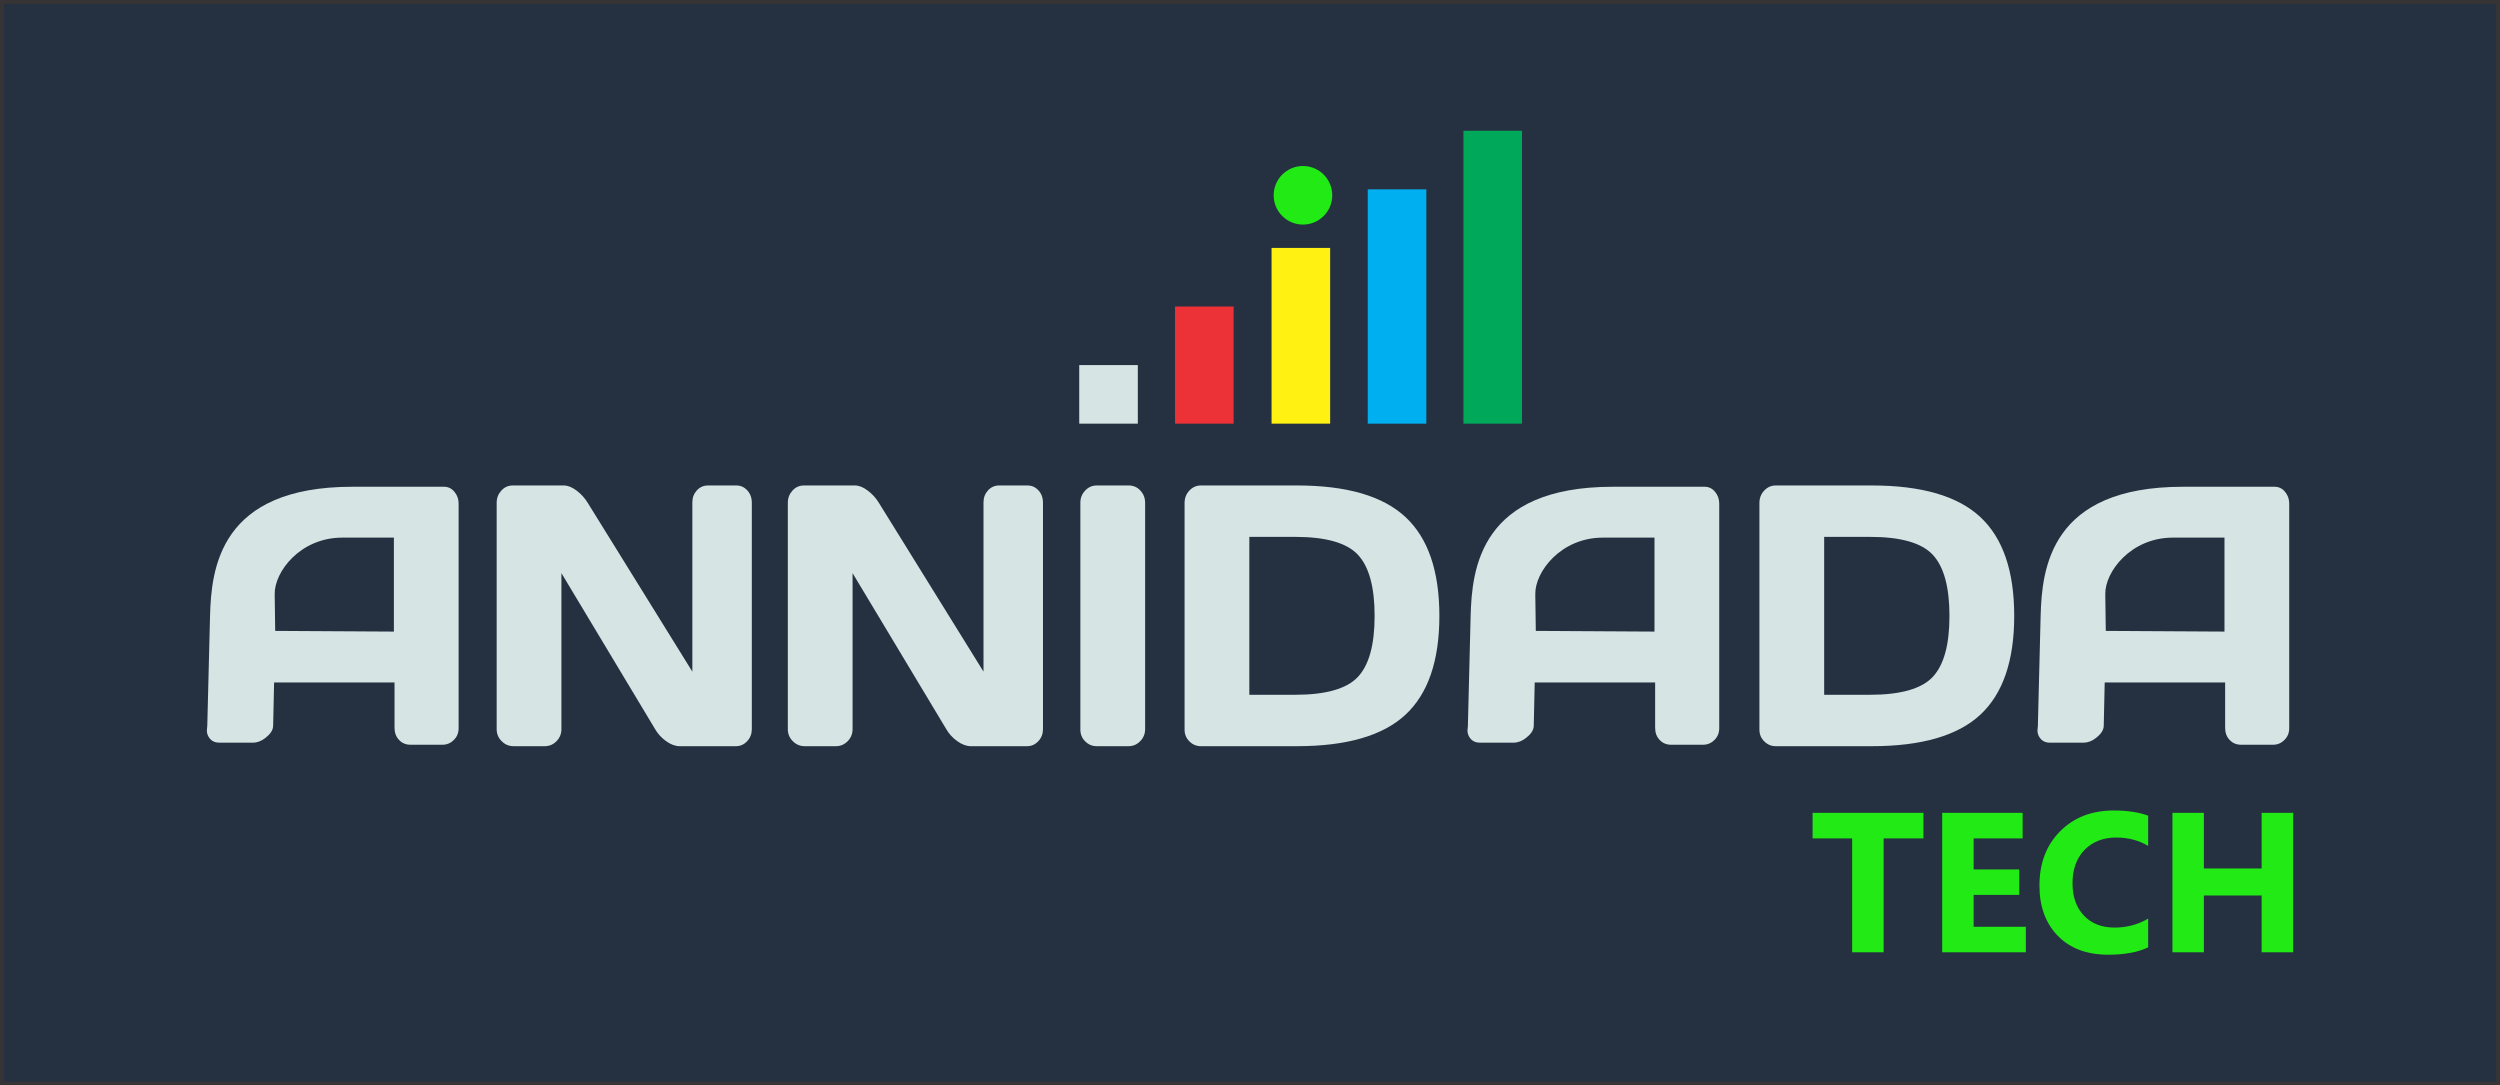 <?xml version="1.0" encoding="UTF-8"?>
<!DOCTYPE svg PUBLIC "-//W3C//DTD SVG 1.1//EN" "http://www.w3.org/Graphics/SVG/1.1/DTD/svg11.dtd">
<!-- Creator: CorelDRAW 2020 (64-Bit) -->
<svg xmlns="http://www.w3.org/2000/svg" xml:space="preserve" width="100%" height="100%" version="1.1" style="shape-rendering:geometricPrecision; text-rendering:geometricPrecision; image-rendering:optimizeQuality; fill-rule:evenodd; clip-rule:evenodd"
viewBox="0 0 13249.17 5752.63"
 xmlns:xlink="http://www.w3.org/1999/xlink"
 xmlns:xodm="http://www.corel.com/coreldraw/odm/2003">
 <defs>
  <style type="text/css">
   <![CDATA[
    .str0 {stroke:#373435;stroke-width:20;stroke-miterlimit:22.926}
    .fil5 {fill:#FFF212}
    .fil4 {fill:#ED3237}
    .fil6 {fill:#00AFEF}
    .fil7 {fill:#00A859}
    .fil8 {fill:#22EA15}
    .fil0 {fill:#253141}
    .fil3 {fill:#D6E4E4}
    .fil1 {fill:#22EA15;fill-rule:nonzero}
    .fil2 {fill:#D6E4E4;fill-rule:nonzero}
   ]]>
  </style>
 </defs>
 <g id="Capa_x0020_1">
  <g id="_2385371458848">
   <rect class="fil0 str0" x="10" y="10" width="13229.18" height="5732.63"/>
   <polygon class="fil1" points="10193.63,4443.25 9982.73,4443.25 9982.73,5046.77 9815.79,5046.77 9815.79,4443.25 9606.12,4443.25 9606.12,4307.8 10193.63,4307.8 "/>
   <polygon id="1" class="fil1" points="10736.3,5046.77 10293.02,5046.77 10293.02,4307.8 10719.24,4307.8 10719.24,4443.25 10459.6,4443.25 10459.6,4607.72 10701.3,4607.72 10701.3,4742.63 10459.6,4742.63 10459.6,4911.68 10736.3,4911.68 "/>
   <path id="2" class="fil1" d="M11384.5 5020.56c-53.82,26.03 -124.36,39.05 -211.26,39.05 -113.28,0 -202.46,-33.24 -267.37,-99.91 -65.08,-66.67 -97.45,-155.5 -97.45,-266.5 0,-118.2 36.41,-214.07 109.41,-287.6 73,-73.53 167.81,-110.29 284.26,-110.29 72.12,0 132.99,9.15 182.41,27.44l0 160.25c-49.42,-29.55 -105.71,-44.33 -169.04,-44.33 -69.3,0 -125.42,21.81 -167.99,65.44 -42.56,43.62 -63.85,102.73 -63.85,177.31 0,71.42 20.05,128.41 60.34,170.8 40.1,42.39 94.28,63.68 162.35,63.68 64.91,0 124.37,-15.83 178.19,-47.5l0 152.16z"/>
   <polygon id="3" class="fil1" points="12152.85,5046.77 11985.92,5046.77 11985.92,4745.8 11679.84,4745.8 11679.84,5046.77 11513.26,5046.77 11513.26,4307.8 11679.84,4307.8 11679.84,4602.61 11985.92,4602.61 11985.92,4307.8 12152.85,4307.8 "/>
   <path class="fil2" d="M1098.49 3847.96l14.57 -581.56c6.4,-255.3 52.16,-686.74 754.2,-686.74l485.73 0c22.17,0 40.57,8.8 55.37,26.7 14.76,17.9 22.16,38.4 22.16,61.84l0 1191.1c0,24.73 -8.33,45.56 -25.26,62.16 -16.9,16.94 -36.9,25.4 -60.27,25.4l-169.5 0c-24.57,0 -44.9,-8.46 -60.57,-25.4 -16.03,-16.6 -24.03,-38.1 -24.03,-64.13l0 -240.57 -638.27 0 -5.03 229.9c-0.57,26.8 -19.7,47.24 -40.9,64.1 -20.87,16.64 -43.07,25.1 -66.77,25.1l-177.76 0c-23.34,0 -41.07,-8.6 -53.2,-25.73 -8.14,-11.5 -12.8,-24.47 -12.64,-39.07 0.07,-7.13 1.97,-14.56 2.17,-23.1zm359.93 -504.43l629.04 3.7 0 -498.03 -273.3 0c-223.87,0 -359.97,181.8 -358.37,298.63l2.63 195.7z"/>
   <path class="fil2" d="M2632.17 3864.04l0 -1199.77c0,-25 8.39,-46.39 24.87,-64.48 16.47,-18.09 36.68,-26.97 60.62,-26.97l270.14 0c21.45,0 43.82,8.88 67.76,26.97 23.93,18.09 43.52,39.48 58.75,64.48l554.89 895.14 0 -897.11c0,-25.01 8.08,-46.06 23.94,-63.5 16.17,-17.43 35.75,-25.98 58.44,-25.98l150.46 0c23.01,0 42.27,8.55 58.44,25.98 15.86,17.44 23.94,39.15 23.94,65.47l0 1199.77c0,25 -8.08,46.39 -24.56,63.82 -16.47,17.77 -36.37,26.65 -59.68,26.65l-298.12 0c-23.32,0 -47.25,-8.88 -71.81,-26.65 -24.56,-17.43 -44.15,-38.82 -58.44,-63.82l-496.45 -826.71 0 826.71c0,25 -8.7,46.39 -25.81,63.82 -17.4,17.77 -38.23,26.65 -62.48,26.65l-165.68 0c-24.25,0 -45.4,-8.88 -62.8,-26.65 -17.72,-17.43 -26.42,-38.82 -26.42,-63.82z"/>
   <path class="fil2" d="M4175.2 3864.04l0 -1199.77c0,-25 8.39,-46.39 24.87,-64.48 16.47,-18.09 36.68,-26.97 60.62,-26.97l270.14 0c21.45,0 43.82,8.88 67.76,26.97 23.94,18.09 43.52,39.48 58.76,64.48l554.89 895.14 0 -897.11c0,-25.01 8.08,-46.06 23.93,-63.5 16.17,-17.43 35.75,-25.98 58.45,-25.98l150.45 0c23.01,0 42.28,8.55 58.44,25.98 15.86,17.44 23.94,39.15 23.94,65.47l0 1199.77c0,25 -8.08,46.39 -24.56,63.82 -16.47,17.77 -36.37,26.65 -59.68,26.65l-298.12 0c-23.31,0 -47.25,-8.88 -71.81,-26.65 -24.56,-17.43 -44.15,-38.82 -58.44,-63.82l-496.45 -826.71 0 826.71c0,25 -8.7,46.39 -25.8,63.82 -17.41,17.77 -38.24,26.65 -62.48,26.65l-165.69 0c-24.25,0 -45.39,-8.88 -62.8,-26.65 -17.72,-17.43 -26.42,-38.82 -26.42,-63.82z"/>
   <path class="fil2" d="M5725.56 3866.02l0 -1201.75c0,-25 8.4,-46.39 25.5,-64.48 17.09,-18.09 37.3,-26.97 60.92,-26.97l169.43 0c24.86,0 45.7,8.88 62.17,26.97 16.79,18.09 25.18,39.48 25.18,64.48l0 1199.77c0,25 -8.7,46.39 -25.81,63.82 -17.4,17.77 -37.92,26.65 -61.54,26.65l-169.43 0c-23.62,0 -43.83,-8.55 -60.92,-25.66 -17.1,-16.78 -25.5,-37.83 -25.5,-62.83z"/>
   <path class="fil2" d="M6277.8 3866.02l0 -1199.78c0,-26.31 8.39,-48.36 25.49,-66.45 17.1,-18.09 37.3,-26.97 60.92,-26.97l509.2 0c263.3,0 455.1,55.59 574.78,167.11 119.99,111.2 180,286.21 180,524.06 0,238.18 -60.01,412.87 -180,524.06 -119.68,110.86 -311.48,166.46 -574.78,166.46l-509.2 0c-23.62,0 -43.82,-8.55 -60.92,-25.66 -17.1,-16.78 -25.49,-37.83 -25.49,-62.83zm343.19 -183.9l242.16 0c162.89,0 273.87,-31.58 332.93,-94.42 59.38,-63.16 88.91,-170.74 88.91,-323.71 0,-152.64 -29.53,-260.55 -88.28,-323.71 -59.07,-63.49 -170.05,-95.07 -333.56,-95.07l-242.16 0 0 836.91z"/>
   <path class="fil2" d="M9324.29 3866.02l0 -1199.78c0,-26.31 8.4,-48.36 25.5,-66.45 17.09,-18.09 37.3,-26.97 60.92,-26.97l509.2 0c263.3,0 455.1,55.59 574.78,167.11 119.99,111.2 179.99,286.21 179.99,524.06 0,238.18 -60,412.87 -179.99,524.06 -119.68,110.86 -311.48,166.46 -574.78,166.46l-509.2 0c-23.62,0 -43.83,-8.55 -60.92,-25.66 -17.1,-16.78 -25.5,-37.83 -25.5,-62.83zm343.2 -183.9l242.16 0c162.89,0 273.87,-31.58 332.93,-94.42 59.38,-63.16 88.91,-170.74 88.91,-323.71 0,-152.64 -29.53,-260.55 -88.29,-323.71 -59.06,-63.49 -170.04,-95.07 -333.55,-95.07l-242.16 0 0 836.91z"/>
   <path class="fil2" d="M7779.28 3847.96l14.57 -581.56c6.4,-255.3 52.17,-686.74 754.2,-686.74l485.73 0c22.17,0 40.57,8.8 55.37,26.7 14.77,17.9 22.17,38.4 22.17,61.84l0 1191.1c0,24.73 -8.34,45.56 -25.27,62.16 -16.9,16.94 -36.9,25.4 -60.27,25.4l-169.5 0c-24.56,0 -44.9,-8.46 -60.56,-25.4 -16.04,-16.6 -24.04,-38.1 -24.04,-64.13l0 -240.57 -638.26 0 -5.04 229.9c-0.56,26.8 -19.7,47.24 -40.9,64.1 -20.86,16.64 -43.06,25.1 -66.76,25.1l-177.77 0c-23.33,0 -41.07,-8.6 -53.2,-25.73 -8.13,-11.5 -12.8,-24.47 -12.63,-39.07 0.06,-7.13 1.96,-14.56 2.16,-23.1zm359.94 -504.43l629.03 3.7 0 -498.03 -273.3 0c-223.87,0 -359.97,181.8 -358.37,298.63l2.64 195.7z"/>
   <path class="fil2" d="M10800.01 3847.96l14.57 -581.56c6.4,-255.3 52.17,-686.74 754.2,-686.74l485.73 0c22.17,0 40.57,8.8 55.37,26.7 14.77,17.9 22.17,38.4 22.17,61.84l0 1191.1c0,24.73 -8.34,45.56 -25.27,62.16 -16.9,16.94 -36.9,25.4 -60.27,25.4l-169.5 0c-24.56,0 -44.9,-8.46 -60.56,-25.4 -16.04,-16.6 -24.04,-38.1 -24.04,-64.13l0 -240.57 -638.26 0 -5.04 229.9c-0.56,26.8 -19.7,47.24 -40.9,64.1 -20.86,16.64 -43.06,25.1 -66.76,25.1l-177.77 0c-23.33,0 -41.07,-8.6 -53.2,-25.73 -8.13,-11.5 -12.8,-24.47 -12.63,-39.07 0.06,-7.13 1.96,-14.56 2.16,-23.1zm359.94 -504.43l629.03 3.7 0 -498.03 -273.3 0c-223.87,0 -359.97,181.8 -358.37,298.63l2.64 195.7z"/>
   <rect class="fil3" x="5719.61" y="1934.81" width="310.44" height="310.43"/>
   <rect class="fil4" x="6227.35" y="1624.34" width="310.44" height="620.89"/>
   <rect class="fil5" x="6738.91" y="1313.89" width="310.44" height="931.32"/>
   <rect class="fil6" x="7248.65" y="1003.46" width="310.44" height="1241.75"/>
   <rect class="fil7" x="7755.74" y="692.99" width="310.44" height="1552.22"/>
   <circle class="fil8" cx="6905.28" cy="1035" r="155.22"/>
  </g>
 </g>
</svg>
